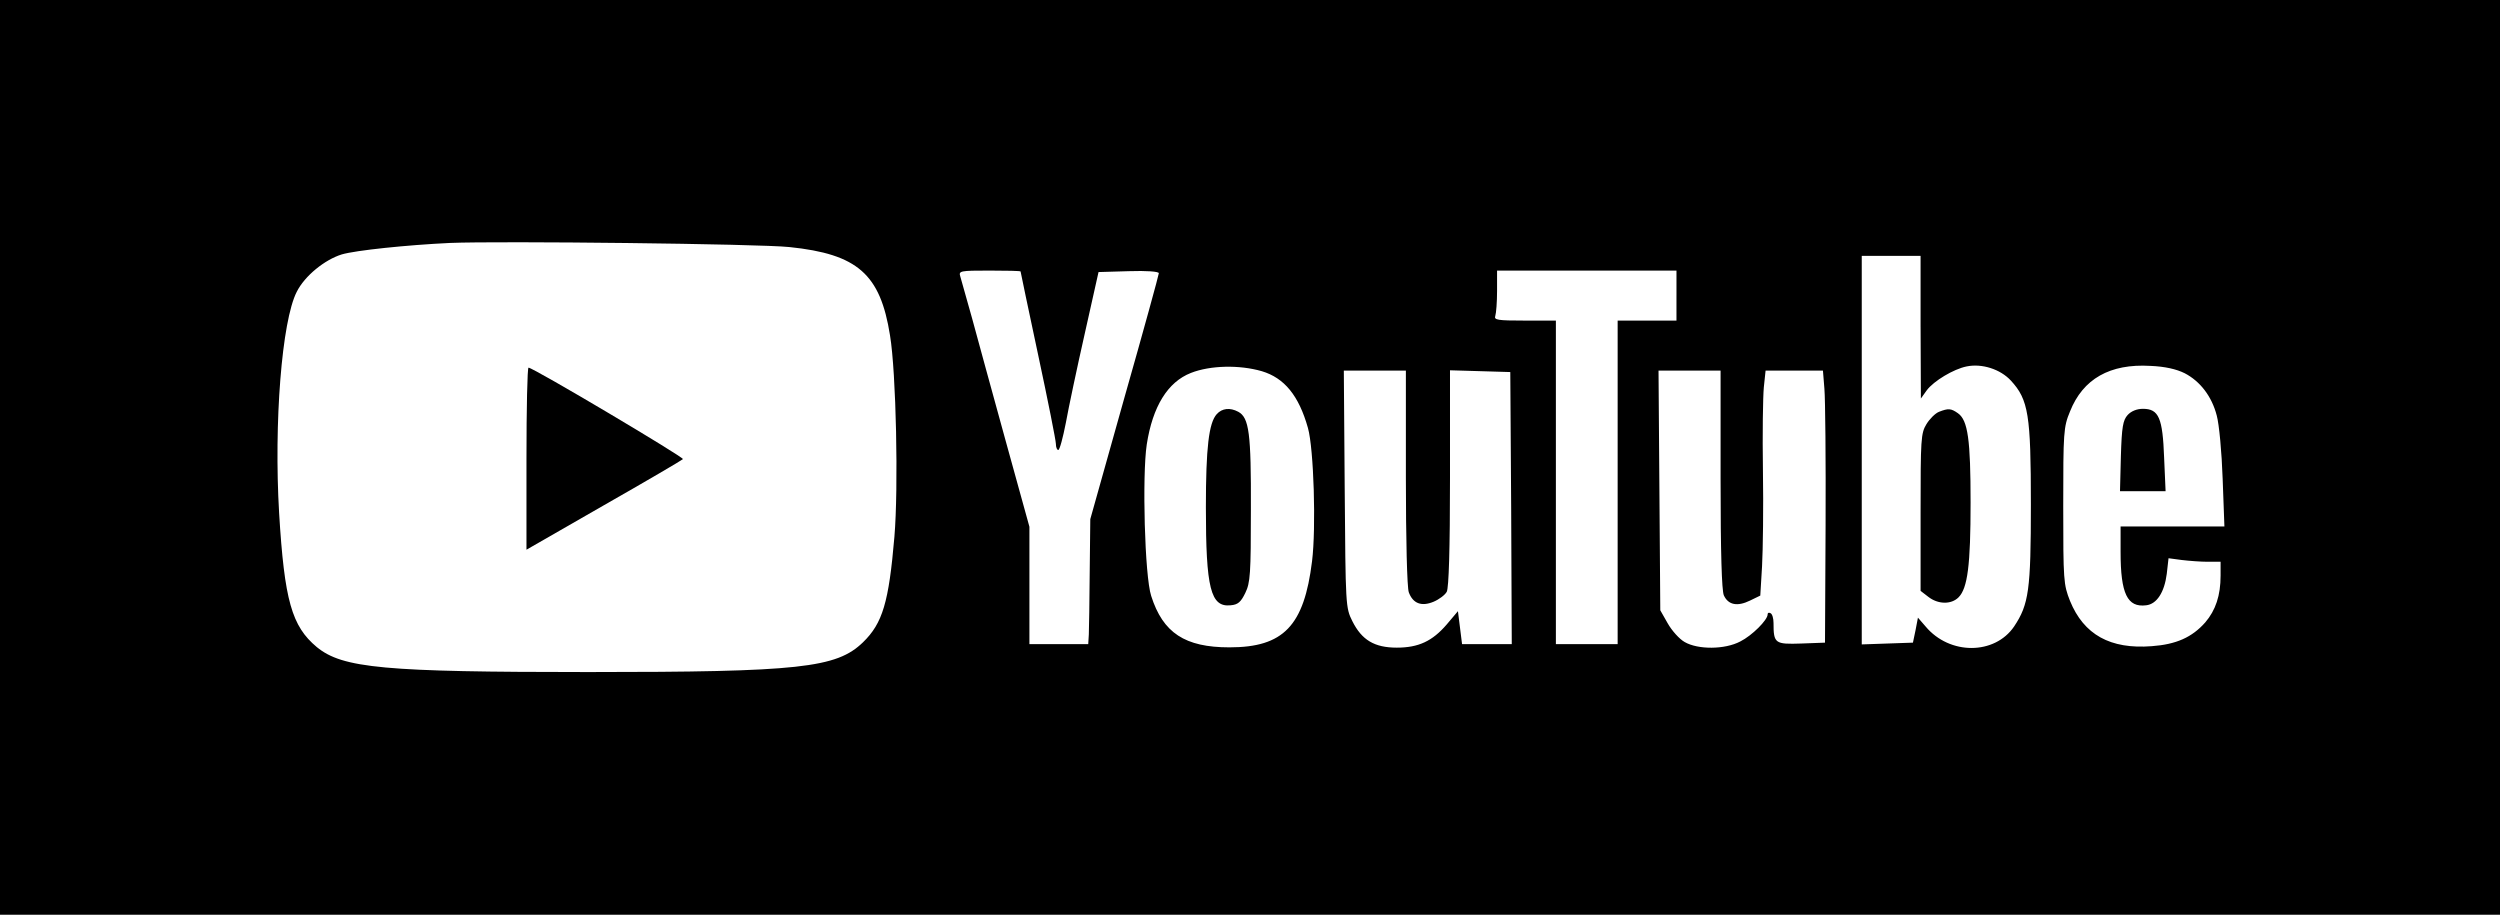 <?xml version="1.0" standalone="no"?>
<!DOCTYPE svg PUBLIC "-//W3C//DTD SVG 20010904//EN"
 "http://www.w3.org/TR/2001/REC-SVG-20010904/DTD/svg10.dtd">
<svg version="1.0" xmlns="http://www.w3.org/2000/svg"
 width="850pt" height="311pt" viewBox="0 0 850 311"
 preserveAspectRatio="xMidYMid meet">

<g transform="translate(0,311) scale(0.1,-0.1)"
fill="#000000" stroke="none">
<path d="M0 1555 l0 -1555 4250 0 4250 0 0 1555 0 1555 -4250 0 -4250 0 0
-1555z m2684 715 c232 -24 309 -92 342 -300 21 -127 29 -518 15 -685 -19 -223
-40 -294 -107 -359 -90 -87 -215 -101 -934 -101 -695 0 -835 13 -923 85 -85
71 -110 158 -128 456 -18 305 9 653 60 752 27 54 95 109 153 127 48 14 221 32
368 39 168 7 1052 -3 1154 -14z m3846 -272 l1 -243 20 28 c24 32 91 72 135 81
52 11 115 -9 151 -48 60 -65 68 -117 68 -421 0 -291 -7 -340 -57 -415 -66 -97
-219 -98 -301 0 l-26 30 -8 -42 -9 -43 -87 -3 -87 -3 0 661 0 660 100 0 100 0
0 -242z m-3060 189 c0 -2 27 -130 60 -285 33 -154 60 -290 60 -301 0 -12 4
-21 8 -21 5 0 16 42 26 93 9 50 38 187 64 302 l47 210 103 3 c60 2 102 -1 102
-7 0 -5 -52 -195 -117 -423 l-116 -413 -2 -180 c-1 -99 -2 -195 -3 -212 l-2
-33 -100 0 -100 0 0 200 0 199 -81 293 c-44 161 -96 348 -114 416 -19 67 -37
132 -40 142 -6 19 -1 20 99 20 58 0 106 -1 106 -3z m2230 -82 l0 -85 -100 0
-100 0 0 -550 0 -550 -105 0 -105 0 0 550 0 550 -106 0 c-93 0 -105 2 -100 16
3 9 6 47 6 85 l0 69 305 0 305 0 0 -85z m-1410 -257 c77 -23 126 -83 157 -193
20 -71 28 -340 14 -453 -27 -220 -97 -293 -281 -293 -151 0 -226 49 -266 175
-22 67 -31 409 -15 515 20 129 71 212 150 243 66 26 165 28 241 6z m3138 -7
c52 -27 92 -78 109 -144 8 -29 17 -125 20 -214 l6 -163 -176 0 -177 0 0 -87
c0 -142 23 -189 87 -181 36 4 62 44 70 107 l6 53 45 -6 c25 -3 64 -6 88 -6
l44 0 0 -47 c0 -68 -17 -118 -52 -159 -45 -51 -99 -75 -182 -81 -141 -11 -231
39 -278 154 -22 56 -23 68 -23 323 0 251 1 268 23 321 44 111 136 163 273 155
50 -2 89 -11 117 -25z m-2648 -355 c0 -207 4 -376 10 -390 14 -38 43 -49 84
-32 19 8 39 23 45 34 7 14 11 144 11 387 l0 366 103 -3 102 -3 3 -462 2 -463
-84 0 -85 0 -7 56 -7 56 -38 -45 c-49 -57 -96 -79 -170 -79 -76 0 -119 26
-151 90 -23 46 -23 52 -26 450 l-3 402 105 0 106 0 0 -364z m1070 -6 c0 -251
4 -377 11 -394 15 -33 46 -39 89 -18 l35 17 6 100 c3 55 5 201 3 325 -2 124 0
251 3 283 l6 57 97 0 98 0 5 -62 c3 -35 5 -243 4 -463 l-2 -400 -81 -3 c-89
-3 -94 0 -94 70 0 15 -4 30 -10 33 -5 3 -10 2 -10 -4 0 -19 -53 -72 -93 -92
-53 -28 -144 -28 -189 -2 -18 10 -44 39 -58 64 l-25 44 -3 408 -3 407 105 0
106 0 0 -370z"/>
<path d="M1790 1550 l0 -309 263 151 c144 82 265 153 269 157 6 5 -509 311
-525 311 -4 0 -7 -139 -7 -310z"/>
<path d="M6593 1710 c-13 -5 -32 -24 -43 -42 -19 -31 -20 -51 -20 -300 l0
-267 26 -20 c33 -26 78 -27 103 -2 31 31 41 110 41 322 0 214 -9 280 -43 304
-24 17 -33 17 -64 5z"/>
<path d="M4137 1702 c-27 -30 -37 -114 -37 -317 0 -275 16 -340 84 -333 25 2
35 11 50 42 17 35 19 64 19 285 1 258 -6 311 -43 331 -28 15 -55 12 -73 -8z"/>
<path d="M7234 1699 c-16 -18 -20 -40 -23 -140 l-3 -119 77 0 78 0 -5 114 c-5
135 -18 166 -72 166 -21 0 -40 -8 -52 -21z"/>
</g>
</svg>
